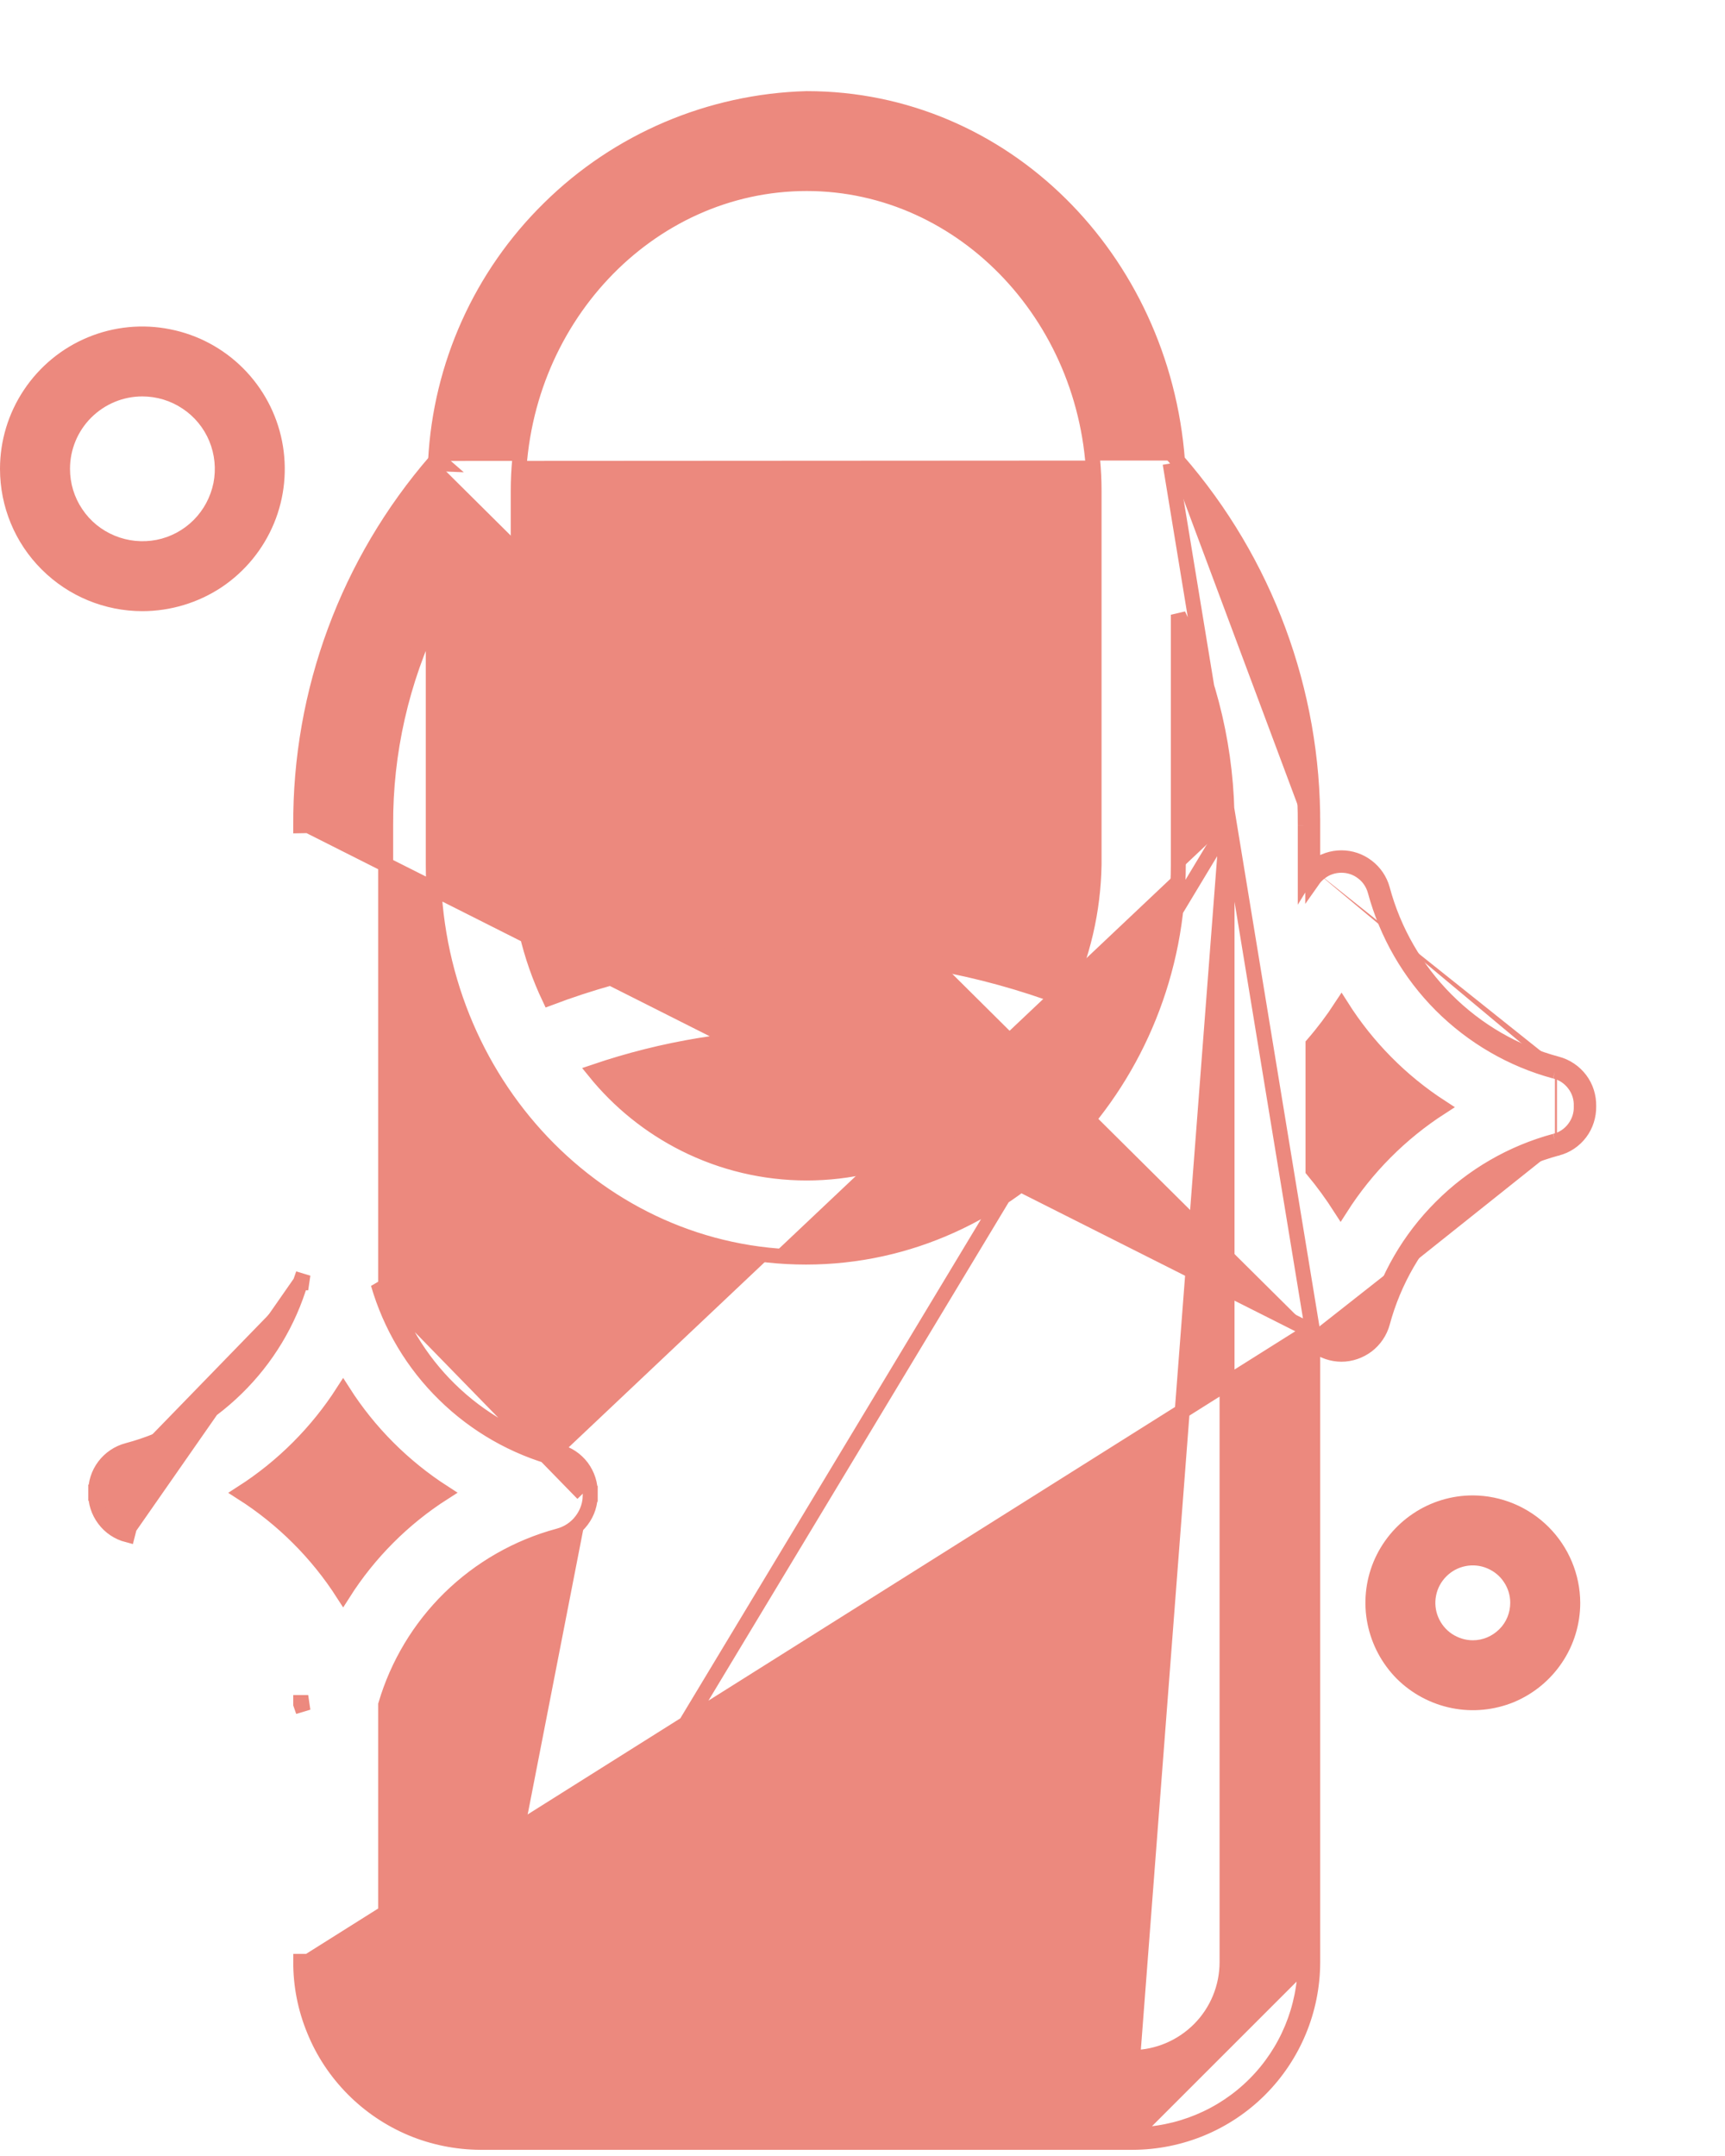 <svg width="12" height="15" viewBox="0 0 12 15" fill="none" xmlns="http://www.w3.org/2000/svg">
<path d="M9.08 13.653C9.079 13.971 8.953 14.276 8.728 14.501C8.503 14.726 8.198 14.852 7.88 14.853L9.08 13.653ZM9.08 13.653V9.28M9.08 13.653V9.28M9.08 9.28C9.094 9.304 9.111 9.325 9.132 9.344M9.08 9.28L2.144 13.646L2.092 13.646C2.092 13.646 2.092 13.646 2.092 13.646C2.091 13.811 2.123 13.974 2.186 14.126C2.248 14.279 2.34 14.417 2.456 14.534C2.572 14.651 2.71 14.744 2.862 14.808C3.013 14.871 3.176 14.904 3.341 14.905H3.341H7.88H7.88C8.212 14.904 8.53 14.772 8.764 14.538C8.999 14.303 9.131 13.985 9.132 13.653V13.653V9.344M9.132 9.344V9.265M9.132 9.344C9.138 9.35 9.145 9.355 9.152 9.361C9.204 9.4 9.267 9.422 9.332 9.422C9.396 9.422 9.459 9.4 9.511 9.361C9.562 9.322 9.6 9.266 9.617 9.204L9.617 9.204C9.695 8.913 9.849 8.648 10.062 8.434C10.275 8.221 10.54 8.068 10.831 7.989M9.132 9.265L2.144 5.744L2.092 5.745C2.092 5.744 2.092 5.744 2.092 5.744C2.086 4.813 2.42 3.911 3.03 3.207M9.132 9.265C9.146 9.286 9.164 9.304 9.184 9.32C9.226 9.352 9.278 9.37 9.332 9.37C9.385 9.37 9.437 9.352 9.479 9.32C9.522 9.287 9.552 9.242 9.566 9.19C9.647 8.89 9.805 8.617 10.025 8.398C10.244 8.178 10.518 8.02 10.817 7.939M9.132 9.265L8.14 3.225M10.831 7.989C10.896 7.973 10.953 7.934 10.993 7.881C11.033 7.828 11.053 7.762 11.052 7.696C11.053 7.629 11.033 7.564 10.993 7.511C10.953 7.458 10.896 7.419 10.831 7.402M10.831 7.989C10.831 7.99 10.83 7.99 10.83 7.99L10.817 7.939M10.831 7.989C10.831 7.989 10.831 7.989 10.831 7.989L10.817 7.939M10.831 7.402C10.54 7.324 10.274 7.17 10.061 6.956C9.848 6.743 9.695 6.477 9.617 6.186L9.617 6.186C9.6 6.123 9.562 6.068 9.511 6.029C9.459 5.989 9.396 5.968 9.332 5.968C9.267 5.968 9.204 5.989 9.152 6.029C9.145 6.034 9.138 6.04 9.132 6.046M10.831 7.402C10.831 7.402 10.831 7.402 10.831 7.402L10.817 7.453M10.831 7.402C10.831 7.402 10.83 7.402 10.83 7.402L10.817 7.453M9.132 6.046L9.132 5.742L9.08 5.742M9.132 6.046C9.111 6.064 9.094 6.086 9.08 6.109V5.742M9.132 6.046V6.124C9.146 6.104 9.164 6.085 9.184 6.07C9.226 6.037 9.278 6.02 9.332 6.02C9.385 6.02 9.437 6.037 9.479 6.07C9.522 6.102 9.552 6.148 9.566 6.199C9.647 6.499 9.805 6.773 10.024 6.993C10.244 7.213 10.517 7.372 10.817 7.453M9.08 5.742H9.132V5.742C9.138 4.81 8.803 3.907 8.191 3.204M9.08 5.742C9.086 4.816 8.751 3.921 8.14 3.225M8.191 3.204C8.084 1.799 6.985 0.686 5.612 0.686L5.61 0.686C4.939 0.705 4.299 0.977 3.821 1.449C3.346 1.915 3.064 2.543 3.03 3.207M8.191 3.204C8.191 3.21 8.192 3.216 8.192 3.222L8.14 3.225M8.191 3.204C8.187 3.2 8.183 3.196 8.179 3.191L8.14 3.225M3.03 3.207C3.034 3.203 3.038 3.198 3.042 3.194L3.081 3.228L3.029 3.226C3.029 3.219 3.03 3.213 3.03 3.207ZM2.092 8.917C2.009 9.199 1.855 9.454 1.645 9.659C1.434 9.866 1.173 10.015 0.887 10.091C0.822 10.108 0.765 10.147 0.725 10.2C0.685 10.253 0.664 10.319 0.666 10.385M2.092 8.917L0.9 10.628L0.887 10.679C0.822 10.662 0.765 10.624 0.725 10.57C0.685 10.517 0.664 10.452 0.666 10.385M2.092 8.917V8.925H2.144L2.094 8.91C2.093 8.913 2.093 8.915 2.092 8.917ZM0.666 10.385C0.666 10.384 0.666 10.384 0.666 10.383L0.718 10.385L0.666 10.387C0.666 10.386 0.666 10.386 0.666 10.385ZM10.817 7.453C10.871 7.466 10.918 7.498 10.951 7.542C10.985 7.586 11.002 7.641 11 7.696C11.002 7.751 10.985 7.805 10.951 7.85C10.918 7.894 10.871 7.926 10.817 7.939M8.536 5.742V5.742C8.538 5.233 8.422 4.732 8.197 4.277V6.017C8.197 7.503 7.04 8.746 5.607 8.746C4.174 8.746 3.014 7.525 3.014 6.017V4.28C2.794 4.735 2.68 5.235 2.683 5.741L2.683 5.742L2.683 8.925C2.766 9.206 2.919 9.461 3.128 9.666C3.339 9.873 3.6 10.022 3.885 10.099L3.872 10.149M8.536 5.742L3.341 14.366L3.341 14.315M8.536 5.742V13.651C8.536 13.826 8.467 13.994 8.344 14.118C8.221 14.242 8.054 14.313 7.88 14.315M8.536 5.742L7.88 14.315M3.872 10.149L3.885 10.099C3.95 10.116 4.007 10.154 4.047 10.207C4.087 10.261 4.108 10.326 4.106 10.392M3.872 10.149C3.925 10.163 3.973 10.194 4.006 10.239C4.039 10.283 4.056 10.337 4.054 10.392M3.872 10.149C3.578 10.07 3.309 9.916 3.092 9.703C2.874 9.49 2.716 9.225 2.631 8.932L4.054 10.392M4.106 10.392C4.108 10.459 4.087 10.524 4.047 10.577C4.007 10.631 3.95 10.669 3.885 10.686C3.6 10.763 3.339 10.912 3.128 11.119C2.919 11.324 2.766 11.579 2.683 11.86V13.653C2.683 13.828 2.752 13.996 2.875 14.12C2.999 14.244 3.166 14.314 3.341 14.315C3.341 14.315 3.341 14.315 3.341 14.315M4.106 10.392C4.106 10.393 4.106 10.393 4.106 10.394L4.054 10.392M4.106 10.392C4.106 10.392 4.106 10.391 4.106 10.391L4.054 10.392M3.341 14.315L7.88 14.315M3.341 14.315L7.88 14.315M5.6 6.619C4.992 6.619 4.39 6.729 3.822 6.944C3.684 6.653 3.61 6.336 3.605 6.014V3.415C3.605 2.236 4.509 1.277 5.612 1.277C6.712 1.277 7.611 2.238 7.611 3.415V6.014C7.606 6.336 7.532 6.653 7.394 6.944C6.821 6.729 6.213 6.619 5.6 6.619ZM5.6 6.619C5.6 6.619 5.6 6.619 5.6 6.619L5.6 6.671L5.6 6.619C5.6 6.619 5.6 6.619 5.6 6.619ZM2.092 11.853C2.093 11.855 2.093 11.857 2.094 11.86L2.144 11.845H2.092V11.853ZM2.387 11.087C2.206 10.805 1.966 10.566 1.684 10.386C1.966 10.205 2.206 9.965 2.387 9.683C2.567 9.965 2.806 10.204 3.087 10.385C2.805 10.565 2.566 10.805 2.387 11.087ZM9.134 7.265C9.206 7.182 9.272 7.094 9.332 7.002C9.51 7.283 9.746 7.522 10.025 7.703C9.744 7.884 9.506 8.123 9.326 8.405C9.267 8.313 9.203 8.225 9.134 8.142V7.265ZM4.137 7.456C5.093 7.131 6.13 7.131 7.086 7.456C6.917 7.666 6.703 7.838 6.461 7.96C6.197 8.092 5.907 8.161 5.612 8.161C5.317 8.161 5.026 8.092 4.763 7.96C4.52 7.838 4.307 7.666 4.137 7.456Z" fill="#EC897E" stroke="#EC897E" stroke-width="0.104"/>
<path d="M10.246 10.404C10.098 10.404 9.953 10.448 9.831 10.53C9.708 10.612 9.612 10.729 9.555 10.866C9.499 11.002 9.484 11.152 9.513 11.297C9.542 11.442 9.613 11.575 9.717 11.68C9.822 11.784 9.955 11.855 10.1 11.884C10.245 11.913 10.395 11.898 10.532 11.842C10.668 11.785 10.785 11.689 10.867 11.566C10.949 11.444 10.993 11.299 10.993 11.151C10.992 10.954 10.913 10.764 10.773 10.624C10.633 10.484 10.444 10.405 10.246 10.404ZM10.246 11.412C10.194 11.412 10.144 11.396 10.101 11.368C10.058 11.339 10.025 11.299 10.005 11.251C9.985 11.204 9.98 11.151 9.99 11.101C10 11.05 10.025 11.004 10.062 10.967C10.098 10.931 10.144 10.906 10.195 10.896C10.245 10.886 10.298 10.891 10.345 10.911C10.393 10.931 10.434 10.964 10.462 11.007C10.491 11.05 10.506 11.1 10.506 11.151C10.506 11.22 10.479 11.287 10.43 11.335C10.381 11.384 10.315 11.412 10.246 11.412Z" fill="#EC897E"/>
<path d="M0.99 4.252C1.186 4.252 1.378 4.194 1.541 4.086C1.704 3.977 1.831 3.822 1.906 3.641C1.981 3.46 2 3.261 1.962 3.069C1.924 2.877 1.829 2.7 1.691 2.562C1.552 2.423 1.376 2.329 1.184 2.291C0.992 2.252 0.792 2.272 0.611 2.347C0.43 2.422 0.276 2.549 0.167 2.712C0.058 2.875 0 3.066 0 3.262C0 3.525 0.104 3.777 0.29 3.962C0.476 4.148 0.728 4.252 0.99 4.252ZM0.99 2.758C1.09 2.758 1.188 2.788 1.27 2.843C1.353 2.898 1.418 2.977 1.456 3.069C1.494 3.161 1.504 3.263 1.485 3.36C1.465 3.458 1.417 3.548 1.347 3.618C1.276 3.689 1.186 3.737 1.089 3.756C0.991 3.775 0.89 3.765 0.798 3.727C0.706 3.689 0.627 3.625 0.572 3.542C0.516 3.459 0.487 3.362 0.487 3.262C0.487 3.128 0.54 3 0.634 2.906C0.729 2.811 0.857 2.758 0.99 2.758Z" fill="#EC897E"/>
</svg>
